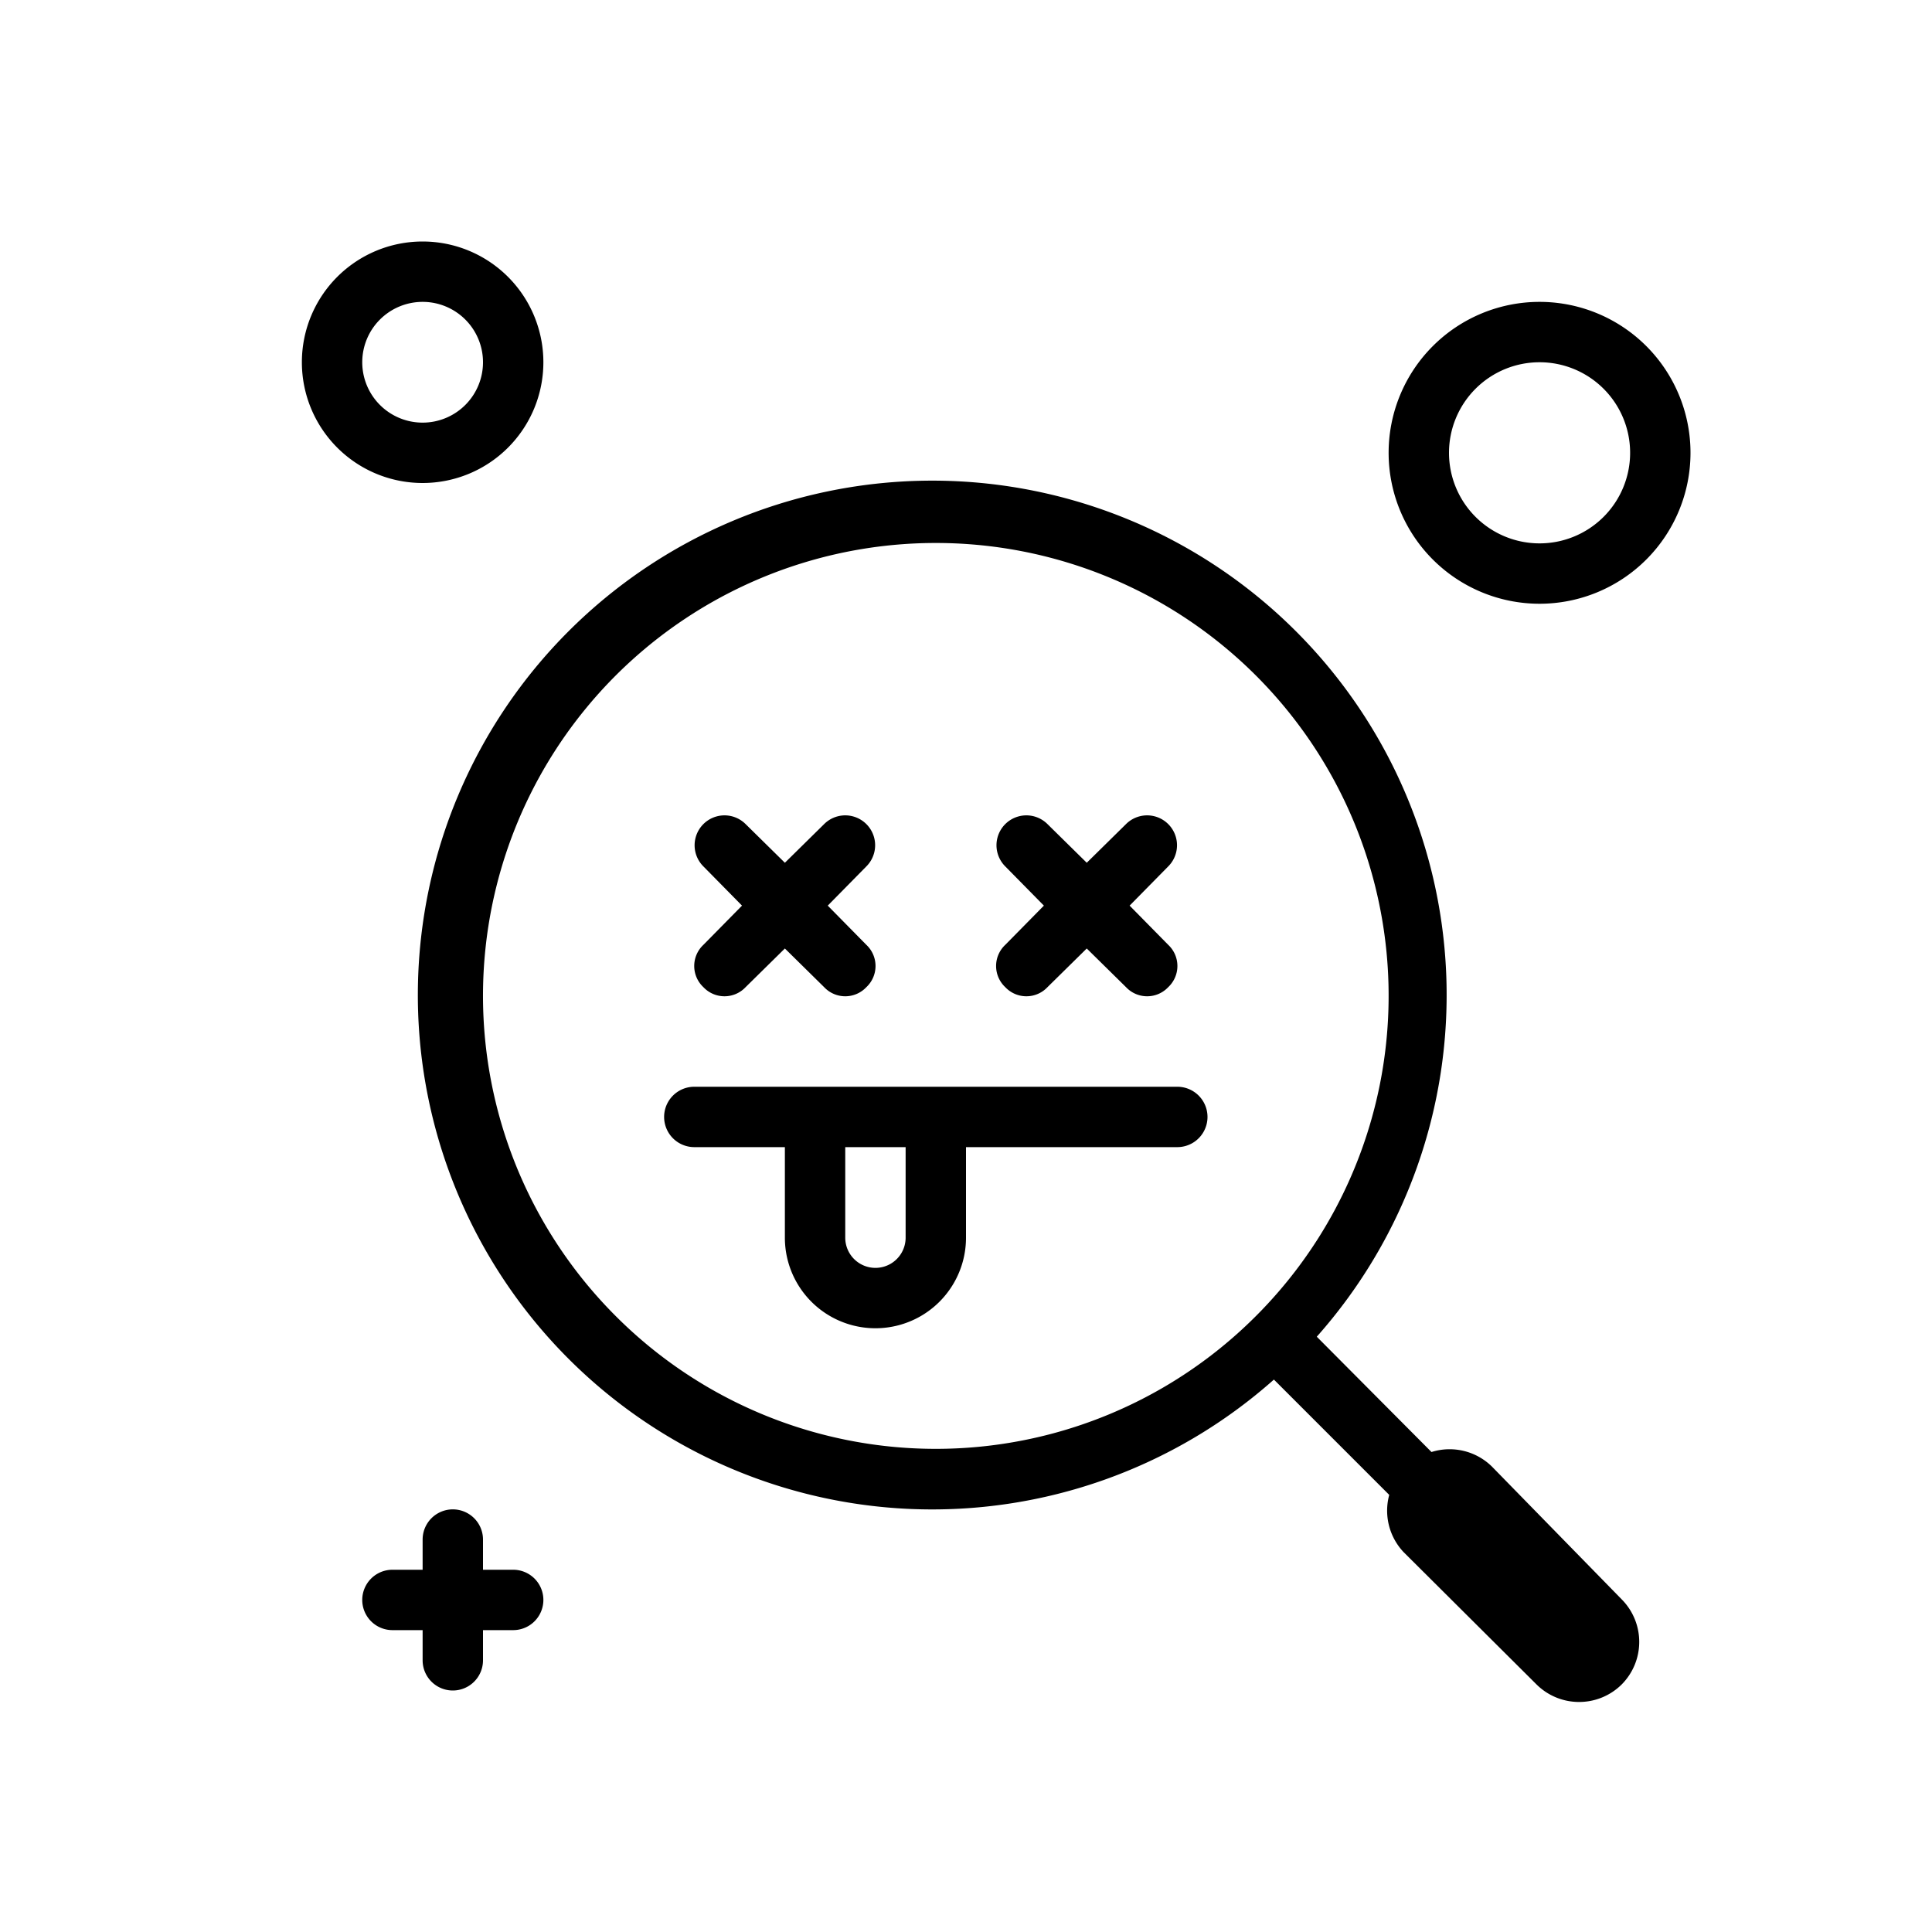 <svg xmlns="http://www.w3.org/2000/svg" viewBox="0 0 32 32" x="0px" y="0px">
  <title>No Data Found, Not Found, Lost, Searching, Search</title>
  <g data-name="No Data Found, Not Found, Lost, Searching, Search">
    <path
      d="M24.71,24.29a1,1,0,0,0-1-.24l-1.9-1.91a8.52,8.52,0,1,0-.71.71l1.91,1.91a1,1,0,0,0,.24.95l2.2,2.19a1,1,0,0,0,.7.29,1,1,0,0,0,.71-.29,1,1,0,0,0,0-1.41ZM10.2,21.8a7.5,7.5,0,1,1,10.6,0A7.49,7.49,0,0,1,10.2,21.8Z" />
    <path
      d="M11.65,16.35a.48.48,0,0,0,.7,0l.65-.64.65.64a.48.48,0,0,0,.7,0,.48.48,0,0,0,0-.7L13.71,15l.64-.65a.49.49,0,0,0-.7-.7l-.65.64-.65-.64a.49.49,0,0,0-.7.7l.64.65-.64.65A.48.48,0,0,0,11.65,16.35Z" />
    <path
      d="M16.65,16.35a.48.48,0,0,0,.7,0l.65-.64.65.64a.48.48,0,0,0,.7,0,.48.48,0,0,0,0-.7L18.71,15l.64-.65a.49.49,0,1,0-.7-.7l-.65.64-.65-.64a.49.49,0,0,0-.7.7l.64.65-.64.65A.48.48,0,0,0,16.65,16.35Z" />
    <path
      d="M19.5,18h-8a.5.5,0,0,0,0,1H13v1.5a1.5,1.5,0,0,0,3,0V19h3.5a.5.5,0,0,0,0-1ZM15,20.5a.5.5,0,0,1-1,0V19h1Z" />
    <path
      d="M25.5,5A2.5,2.5,0,1,0,28,7.5,2.5,2.5,0,0,0,25.5,5Zm0,4A1.5,1.5,0,1,1,27,7.5,1.5,1.5,0,0,1,25.5,9Z" />
    <path d="M9,6A2,2,0,1,0,7,8,2,2,0,0,0,9,6ZM6,6A1,1,0,1,1,7,7,1,1,0,0,1,6,6Z" />
    <path
      d="M8.5,26H8v-.5a.5.5,0,0,0-1,0V26H6.5a.5.5,0,0,0,0,1H7v.5a.5.5,0,0,0,1,0V27h.5a.5.5,0,0,0,0-1Z" />
  </g>
</svg>
